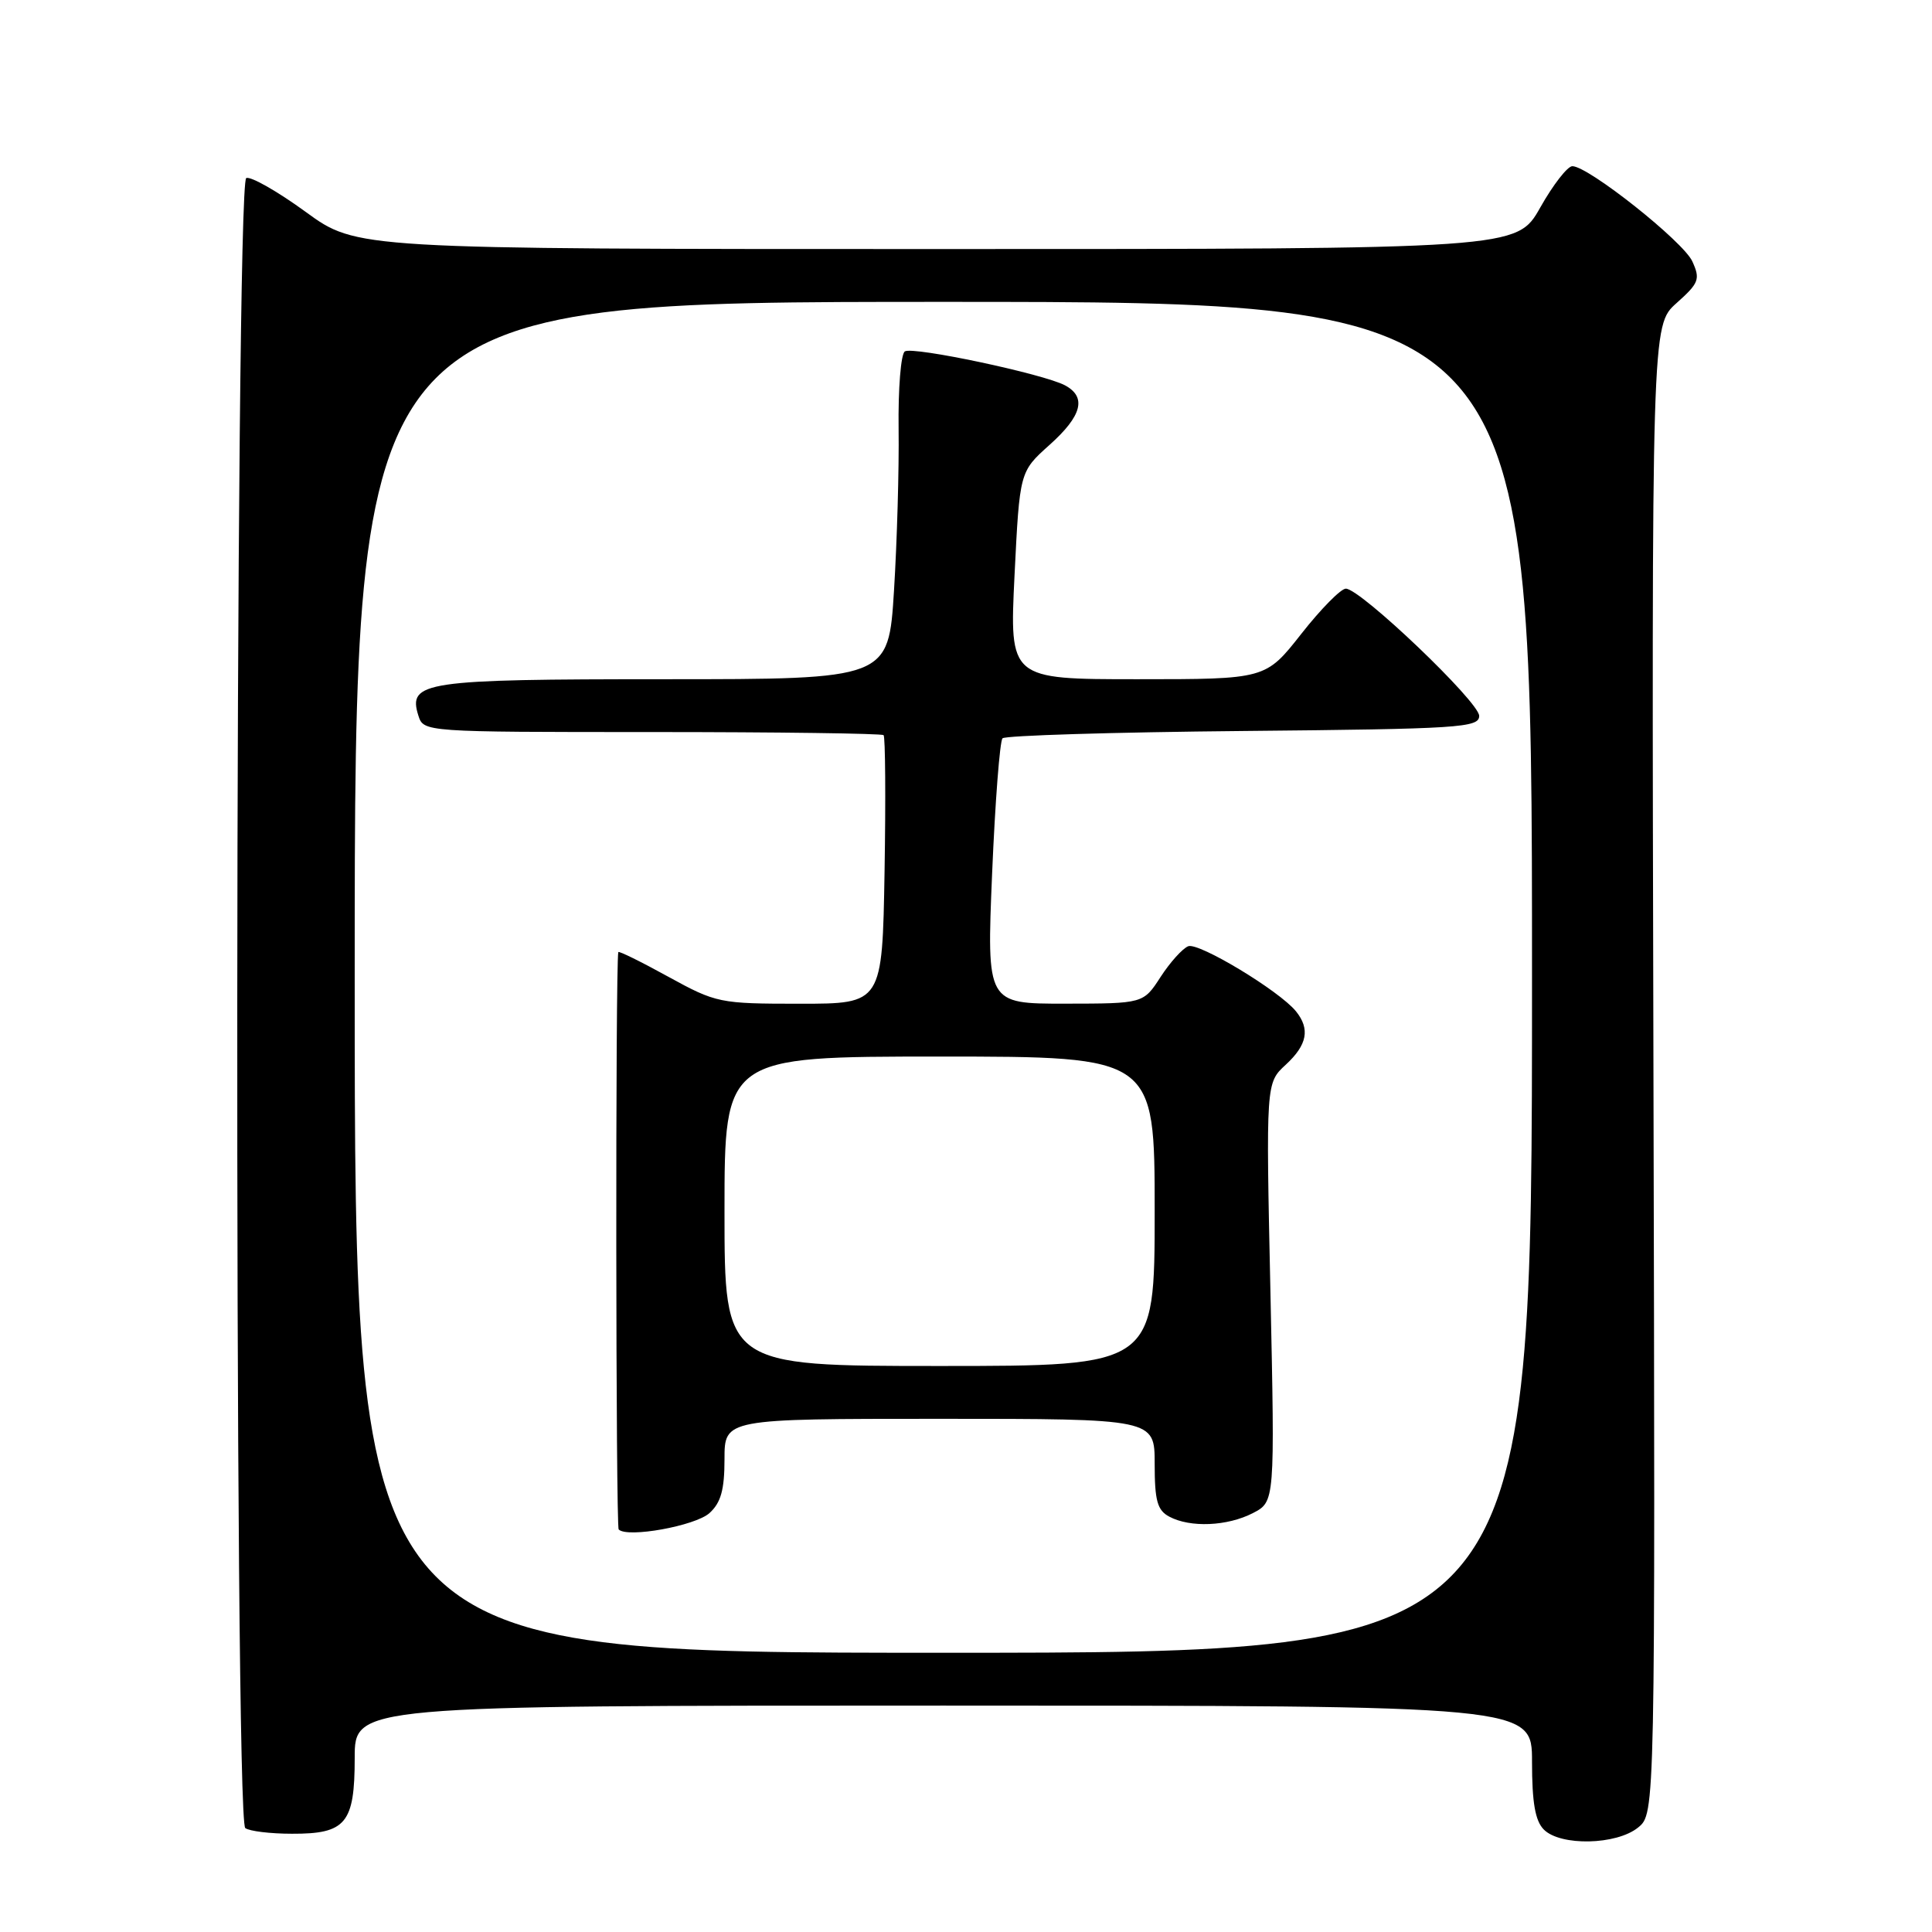 <?xml version="1.0" encoding="UTF-8" standalone="no"?>
<!DOCTYPE svg PUBLIC "-//W3C//DTD SVG 1.1//EN" "http://www.w3.org/Graphics/SVG/1.1/DTD/svg11.dtd" >
<svg xmlns="http://www.w3.org/2000/svg" xmlns:xlink="http://www.w3.org/1999/xlink" version="1.1" viewBox="0 0 256 256">
 <g >
 <path fill="currentColor"
d=" M 217.05 242.16 C 219.33 240.32 219.33 240.32 219.09 141.71 C 218.85 43.11 218.85 43.11 222.14 40.17 C 225.13 37.50 225.32 37.00 224.24 34.63 C 223.05 32.01 210.49 22.04 208.35 22.02 C 207.71 22.01 205.79 24.48 204.09 27.50 C 200.98 33.00 200.98 33.00 124.12 33.00 C 47.26 33.00 47.26 33.00 40.51 28.08 C 36.79 25.37 33.25 23.35 32.63 23.59 C 31.13 24.16 31.00 241.13 32.50 242.23 C 33.05 242.64 35.83 242.98 38.68 242.98 C 45.84 243.01 47.00 241.60 47.00 232.93 C 47.00 226.00 47.00 226.00 125.00 226.00 C 203.00 226.00 203.00 226.00 203.00 233.43 C 203.00 238.85 203.42 241.28 204.57 242.43 C 206.78 244.64 214.19 244.48 217.05 242.16 Z  M 47.00 129.50 C 47.00 40.00 47.00 40.00 125.00 40.00 C 203.00 40.00 203.00 40.00 203.00 129.50 C 203.00 219.00 203.00 219.00 125.00 219.00 C 47.00 219.00 47.00 219.00 47.00 129.50 Z  M 94.01 200.49 C 95.52 199.12 96.00 197.41 96.00 193.35 C 96.00 188.00 96.00 188.00 124.50 188.00 C 153.00 188.00 153.00 188.00 153.00 193.96 C 153.00 198.84 153.35 200.12 154.93 200.96 C 157.71 202.45 162.63 202.24 166.02 200.49 C 168.93 198.98 168.93 198.98 168.34 171.24 C 167.74 143.50 167.74 143.50 170.37 141.08 C 173.22 138.45 173.62 136.35 171.72 134.00 C 169.52 131.29 158.85 124.85 157.45 125.38 C 156.70 125.67 155.05 127.50 153.79 129.44 C 151.50 132.98 151.50 132.98 141.12 132.99 C 130.74 133.00 130.74 133.00 131.46 115.75 C 131.86 106.26 132.48 98.20 132.84 97.83 C 133.20 97.46 147.56 97.02 164.75 96.86 C 193.38 96.59 196.00 96.42 196.00 94.86 C 196.00 93.01 180.27 78.00 178.33 78.00 C 177.67 78.00 175.01 80.70 172.42 84.00 C 167.70 90.00 167.70 90.00 150.73 90.00 C 133.76 90.00 133.76 90.00 134.43 76.25 C 135.11 62.50 135.11 62.50 139.05 58.97 C 143.37 55.11 144.02 52.62 141.12 51.06 C 138.29 49.55 121.01 45.88 119.90 46.56 C 119.37 46.89 119.00 51.51 119.07 56.83 C 119.14 62.15 118.86 71.79 118.46 78.25 C 117.73 90.00 117.73 90.00 88.06 90.00 C 56.14 90.00 54.01 90.31 55.44 94.83 C 56.13 96.99 56.21 97.00 86.40 97.00 C 103.05 97.00 116.85 97.19 117.08 97.41 C 117.31 97.64 117.37 105.74 117.21 115.41 C 116.91 133.00 116.91 133.00 105.99 133.00 C 95.34 133.00 94.91 132.91 88.53 129.41 C 84.94 127.43 81.97 125.97 81.93 126.16 C 81.54 127.95 81.59 202.26 81.98 202.66 C 83.11 203.82 92.13 202.19 94.01 200.49 Z  M 96.00 160.50 C 96.00 140.00 96.00 140.00 124.50 140.00 C 153.00 140.00 153.00 140.00 153.00 160.50 C 153.00 181.00 153.00 181.00 124.50 181.00 C 96.00 181.00 96.00 181.00 96.00 160.50 Z "/>
</g>
</svg>